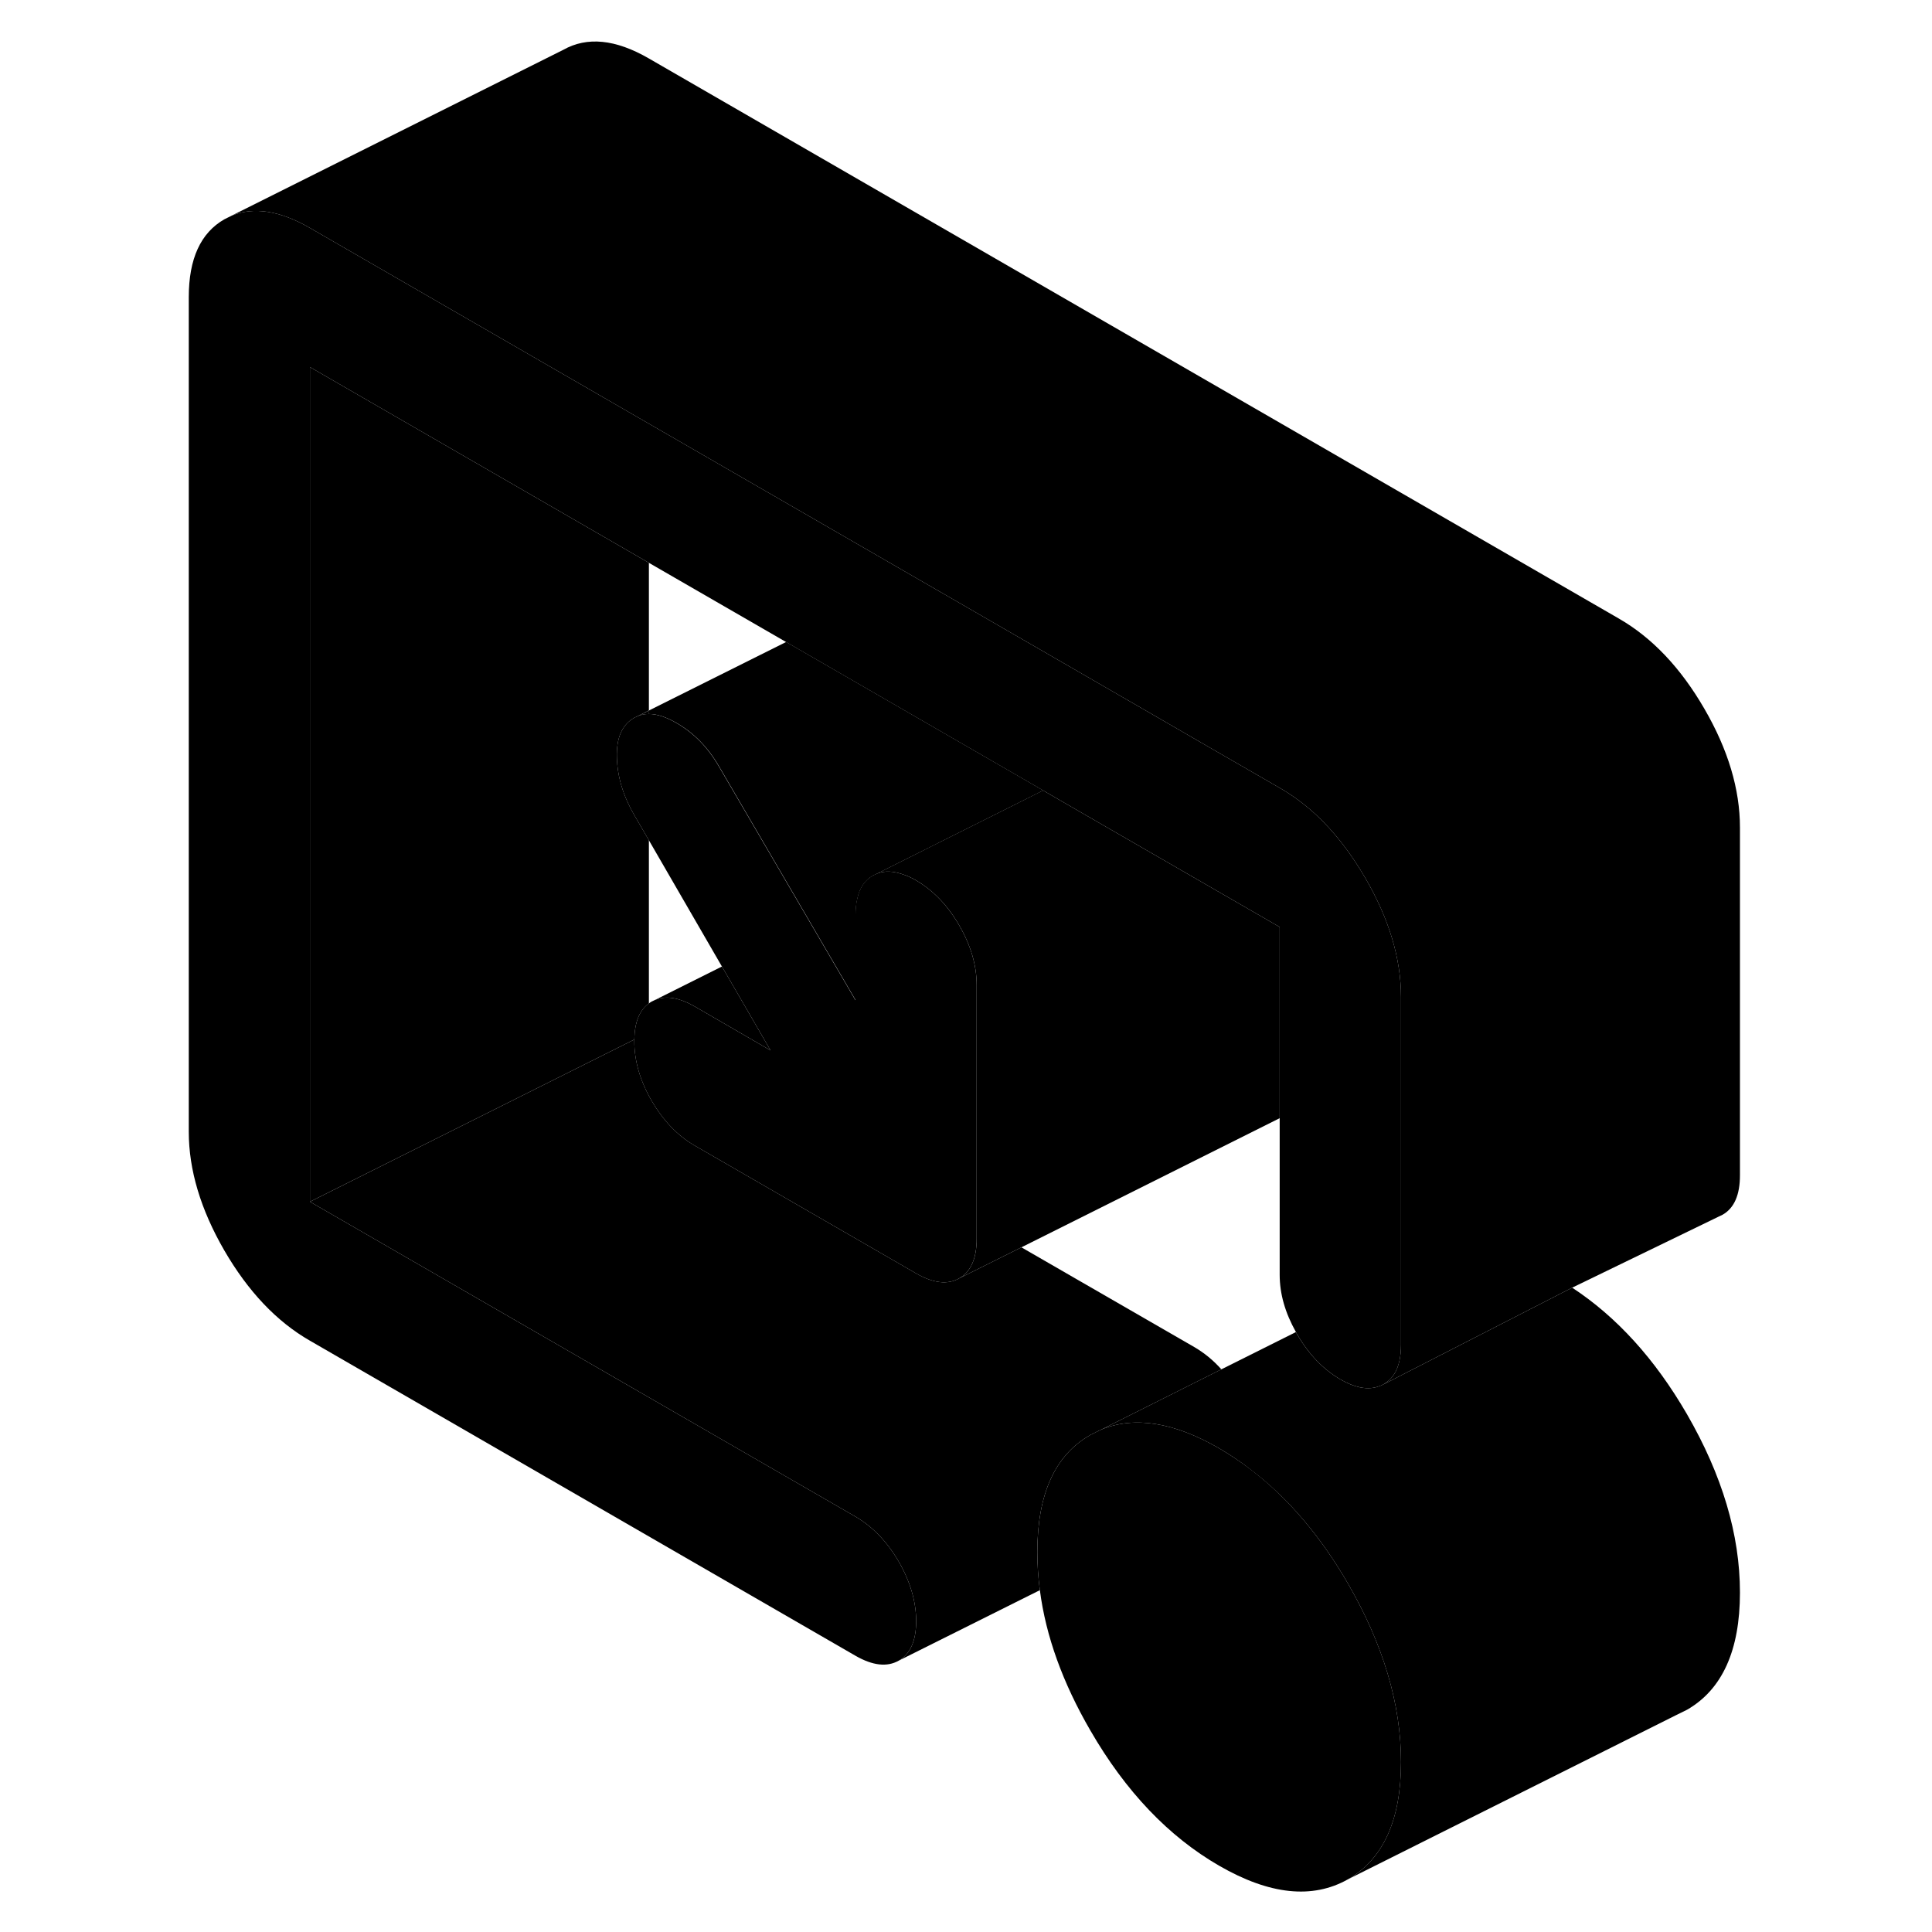 <svg width="48" height="48" viewBox="0 0 96 114" xmlns="http://www.w3.org/2000/svg" stroke-width="1px"
     stroke-linecap="round" stroke-linejoin="round">
    <path d="M48.628 58.12V73.1C48.628 74.26 48.288 75.04 47.598 75.43C46.918 75.82 46.068 75.72 45.058 75.14L31.998 67.6C30.988 67.02 30.138 66.13 29.448 64.95C28.768 63.77 28.428 62.6 28.428 61.43V61.34C28.448 60.32 28.728 59.61 29.288 59.21C29.338 59.17 29.388 59.13 29.448 59.1L29.658 59C30.308 58.73 31.088 58.87 31.998 59.39L36.468 61.98L33.598 57.03L29.288 49.58L28.428 48.1C27.768 46.96 27.428 45.83 27.398 44.68C27.368 43.53 27.708 42.76 28.428 42.35L28.618 42.26C28.828 42.17 29.048 42.13 29.288 42.13C29.768 42.13 30.308 42.31 30.928 42.67C31.938 43.25 32.778 44.11 33.428 45.24L38.798 54.43L41.478 59.02V53.99C41.478 53.64 41.508 53.32 41.578 53.04C41.718 52.38 42.028 51.93 42.508 51.66L42.718 51.56C43.198 51.36 43.748 51.39 44.378 51.63H44.388C44.608 51.71 44.818 51.81 45.058 51.95C46.068 52.54 46.918 53.42 47.598 54.6C48.288 55.79 48.628 56.96 48.628 58.12Z" class="pr-icon-iso-solid-stroke" stroke-linejoin="round"/>
    <path d="M28.629 42.26C28.839 42.17 29.059 42.13 29.299 42.13V41.92L28.629 42.26Z" class="pr-icon-iso-solid-stroke" stroke-linejoin="round"/>
    <path d="M27.399 44.68C27.429 45.83 27.769 46.96 28.429 48.1L29.289 49.58V59.21C28.729 59.61 28.449 60.32 28.429 61.34L24.089 63.51L9.289 70.91V21.66L22.139 29.08L29.289 33.21V41.92L28.619 42.26L28.429 42.35C27.709 42.76 27.369 43.53 27.399 44.68Z" class="pr-icon-iso-solid-stroke" stroke-linejoin="round"/>
    <path d="M73.669 58.83V79.35C73.669 80.06 73.539 80.64 73.279 81.06C73.119 81.32 72.899 81.53 72.639 81.68C72.499 81.76 72.359 81.81 72.209 81.85C71.609 82.01 70.899 81.86 70.089 81.39C69.079 80.8 68.229 79.92 67.539 78.73C67.509 78.69 67.489 78.64 67.469 78.6C66.829 77.46 66.509 76.34 66.509 75.22V54.7L53.789 47.36L52.549 46.64L37.379 37.88L29.289 33.21L22.139 29.08L9.289 21.66V70.91L41.479 89.49C42.489 90.08 43.339 90.96 44.029 92.14C44.709 93.32 45.059 94.5 45.059 95.66C45.059 96.82 44.709 97.6 44.029 97.99C43.339 98.38 42.489 98.28 41.479 97.7L9.289 79.11C7.319 77.98 5.639 76.2 4.239 73.79C2.839 71.37 2.139 69.03 2.139 66.78V17.53C2.139 15.27 2.839 13.74 4.239 12.94L4.679 12.72C5.989 12.19 7.519 12.43 9.289 13.45L22.139 20.87L29.289 25L44.999 34.07L47.479 35.5L56.689 40.82L60.169 42.83L61.499 43.6L66.509 46.49C67.259 46.92 67.959 47.44 68.629 48.05C69.719 49.06 70.699 50.32 71.569 51.82C72.969 54.23 73.669 56.57 73.669 58.83Z" class="pr-icon-iso-solid-stroke" stroke-linejoin="round"/>
    <path d="M73.669 103.97C73.669 107.39 72.619 109.7 70.539 110.89C68.449 112.07 65.919 111.81 62.939 110.09C59.959 108.37 57.419 105.71 55.339 102.11C53.709 99.3 52.709 96.54 52.359 93.83C52.259 93.08 52.209 92.33 52.209 91.58C52.209 88.16 53.249 85.86 55.339 84.67L55.819 84.43L55.989 84.35C57.949 83.55 60.269 83.92 62.939 85.46C63.619 85.86 64.279 86.3 64.909 86.79C67.049 88.45 68.929 90.66 70.539 93.44C72.619 97.04 73.669 100.55 73.669 103.97Z" class="pr-icon-iso-solid-stroke" stroke-linejoin="round"/>
    <path d="M93.668 48.83V69.35C93.668 70.51 93.328 71.29 92.638 71.68L92.428 71.78L83.768 75.98L72.688 81.66C72.688 81.66 72.658 81.67 72.638 81.68C72.898 81.53 73.118 81.32 73.278 81.06C73.538 80.64 73.668 80.06 73.668 79.35V58.83C73.668 56.57 72.968 54.23 71.568 51.82C70.698 50.32 69.718 49.06 68.628 48.05C67.958 47.44 67.258 46.92 66.508 46.49L61.498 43.6L60.168 42.83L56.688 40.82L47.478 35.5L44.998 34.07L29.288 25L22.138 20.87L9.288 13.45C7.518 12.43 5.988 12.19 4.678 12.72L24.238 2.94C25.638 2.15 27.318 2.31 29.288 3.45L86.508 36.49C88.478 37.62 90.168 39.4 91.568 41.82C92.968 44.23 93.668 46.57 93.668 48.83Z" class="pr-icon-iso-solid-stroke" stroke-linejoin="round"/>
    <path d="M36.468 61.98L31.998 59.39C31.088 58.87 30.308 58.73 29.658 59L33.598 57.03L36.468 61.98Z" class="pr-icon-iso-solid-stroke" stroke-linejoin="round"/>
    <path d="M52.559 46.64L42.729 51.56L42.519 51.66C42.039 51.93 41.729 52.38 41.589 53.03C41.519 53.32 41.489 53.64 41.489 53.99V59.02L38.809 54.43L33.439 45.24C32.789 44.11 31.949 43.25 30.939 42.67C30.319 42.31 29.779 42.13 29.299 42.13V41.92L37.389 37.88L52.559 46.64Z" class="pr-icon-iso-solid-stroke" stroke-linejoin="round"/>
    <path d="M93.668 93.97C93.668 97.39 92.618 99.7 90.538 100.89L89.888 101.21L70.538 110.89C72.618 109.7 73.668 107.39 73.668 103.97C73.668 100.55 72.618 97.04 70.538 93.44C68.928 90.66 67.048 88.45 64.908 86.8C64.278 86.3 63.618 85.86 62.938 85.46C60.268 83.92 57.948 83.55 55.988 84.35L63.068 80.8L67.468 78.6C67.468 78.6 67.508 78.69 67.538 78.73C68.228 79.92 69.078 80.8 70.088 81.39C70.898 81.86 71.608 82.01 72.208 81.85C72.358 81.81 72.498 81.76 72.638 81.68C72.658 81.67 72.678 81.66 72.688 81.66L83.768 75.98C86.388 77.7 88.648 80.18 90.538 83.44C92.618 87.04 93.668 90.55 93.668 93.97Z" class="pr-icon-iso-solid-stroke" stroke-linejoin="round"/>
    <path d="M66.509 54.7V65.98L51.269 73.6L47.599 75.43C48.289 75.04 48.629 74.26 48.629 73.1V58.12C48.629 56.96 48.289 55.79 47.599 54.6C46.919 53.42 46.069 52.54 45.059 51.95C44.819 51.81 44.609 51.71 44.389 51.63H44.379C43.749 51.39 43.199 51.36 42.719 51.56L52.549 46.64L53.789 47.36L66.509 54.7Z" class="pr-icon-iso-solid-stroke" stroke-linejoin="round"/>
    <path d="M63.069 80.8L55.989 84.35L55.819 84.43L55.339 84.67C53.249 85.86 52.209 88.16 52.209 91.58C52.209 92.33 52.259 93.08 52.359 93.83L44.029 97.99C44.709 97.6 45.059 96.82 45.059 95.66C45.059 94.5 44.709 93.32 44.029 92.14C43.339 90.96 42.489 90.08 41.479 89.49L9.289 70.91L24.089 63.51L28.429 61.34V61.43C28.429 62.6 28.769 63.77 29.449 64.95C30.139 66.13 30.989 67.02 31.999 67.6L45.059 75.14C46.069 75.72 46.919 75.82 47.599 75.43L51.269 73.6L61.479 79.49C62.059 79.83 62.589 80.26 63.069 80.8Z" class="pr-icon-iso-solid-stroke" stroke-linejoin="round"/>
</svg>